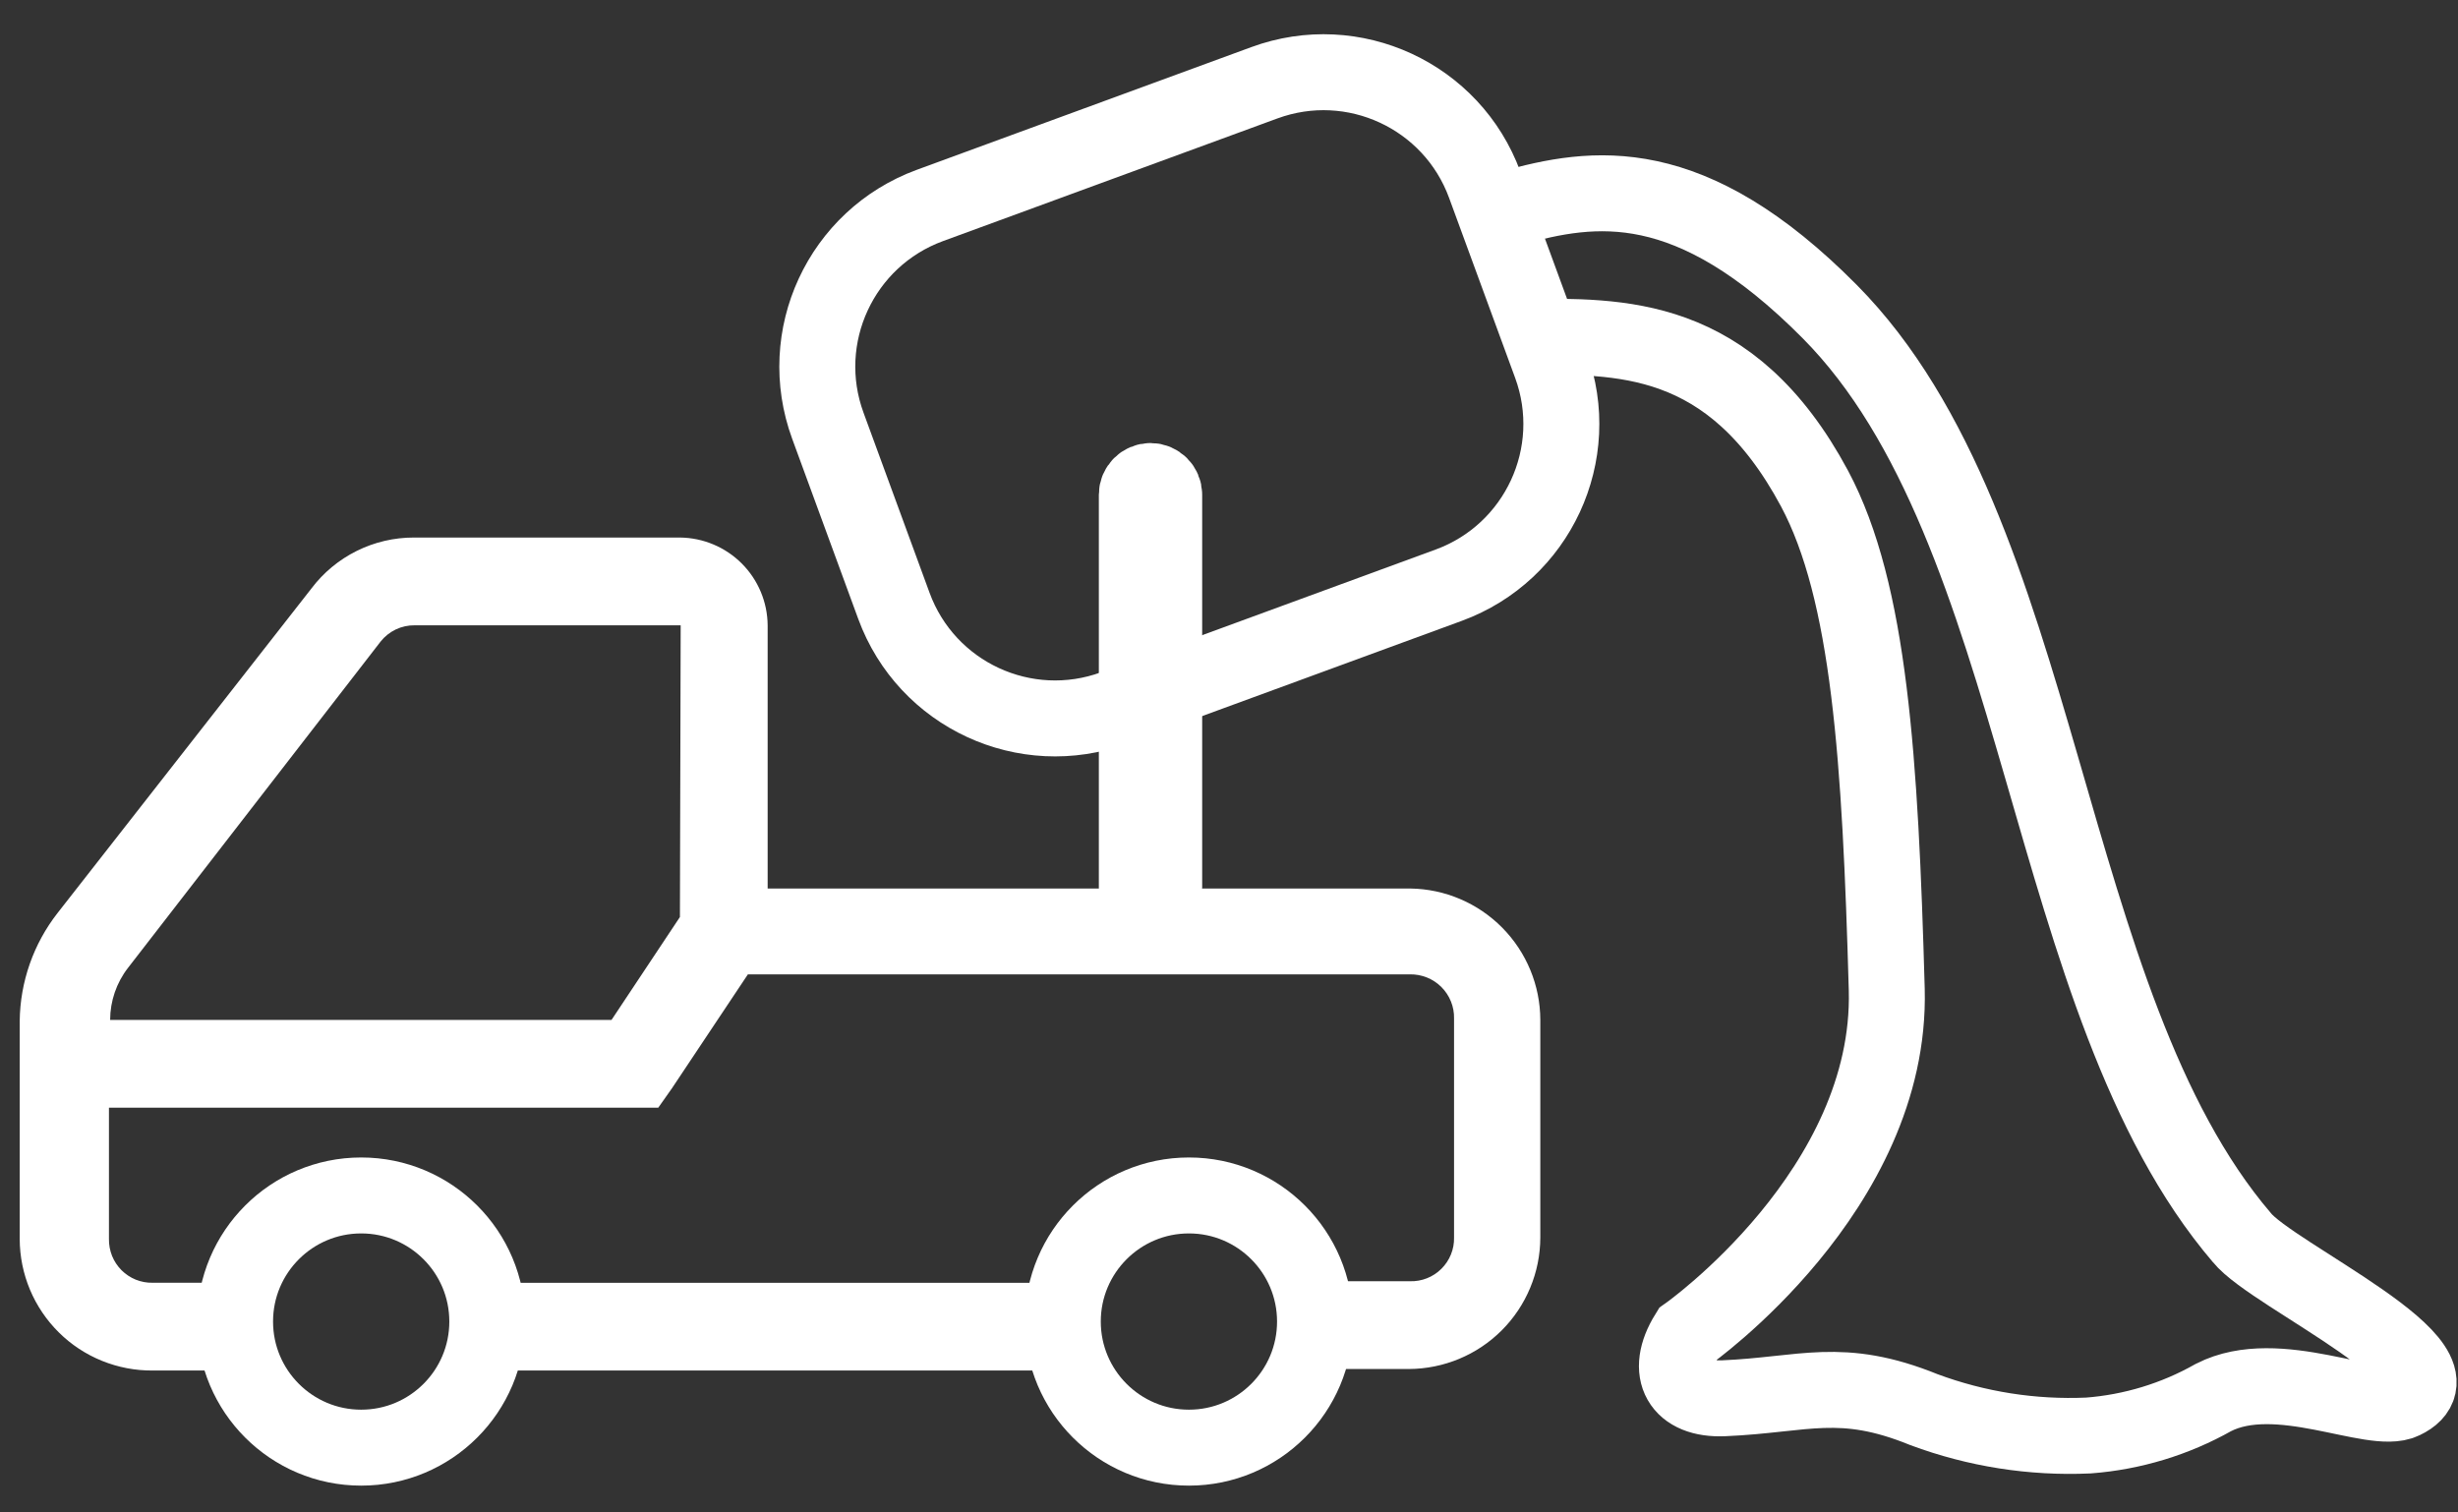 <svg width="52" height="32" viewBox="0 0 52 32" fill="none" xmlns="http://www.w3.org/2000/svg">
<rect x="0" y="0" width="52" height="32" fill="#333333" stroke="none"/>
<path d="M7.641 30.629C9.115 30.629 10.309 29.434 10.309 27.961C10.309 26.488 9.115 25.293 7.641 25.293C6.168 25.293 4.973 26.488 4.973 27.961C4.973 29.434 6.168 30.629 7.641 30.629Z" stroke="white" stroke-width="1.607" stroke-miterlimit="10"/>
<path d="M25.152 30.629C26.626 30.629 27.82 29.434 27.82 27.961C27.82 26.488 26.626 25.293 25.152 25.293C23.679 25.293 22.484 26.488 22.484 27.961C22.484 29.434 23.679 30.629 25.152 30.629Z" stroke="white" stroke-width="1.607" stroke-miterlimit="10"/>
<path d="M22.516 28.475C22.516 28.005 22.644 27.544 22.886 27.141H9.939C10.178 27.546 10.305 28.006 10.309 28.475C10.307 28.651 10.288 28.826 10.253 28.997H22.516C22.5 28.824 22.5 28.649 22.516 28.475Z" fill="white"/>
<path d="M29.837 18.799H16.24V13.23C16.236 12.739 16.039 12.269 15.692 11.922C15.345 11.575 14.875 11.378 14.384 11.373H8.758C8.338 11.372 7.923 11.469 7.547 11.656C7.17 11.843 6.842 12.115 6.589 12.45L1.221 19.313C0.708 19.968 0.426 20.773 0.417 21.604V26.216C0.418 26.584 0.492 26.948 0.634 27.287C0.776 27.625 0.984 27.933 1.245 28.191C1.506 28.45 1.816 28.654 2.157 28.792C2.498 28.93 2.862 29 3.23 28.997H5.006C4.967 28.825 4.948 28.65 4.949 28.474C4.95 28.005 5.077 27.543 5.319 27.14H3.23C3.108 27.143 2.987 27.12 2.873 27.075C2.76 27.029 2.658 26.961 2.571 26.875C2.485 26.788 2.417 26.686 2.371 26.573C2.326 26.459 2.303 26.338 2.305 26.216V23.436H13.926L14.215 23.026L15.822 20.615H29.829C29.952 20.613 30.074 20.636 30.189 20.682C30.303 20.728 30.406 20.796 30.493 20.883C30.58 20.97 30.649 21.074 30.695 21.188C30.741 21.302 30.764 21.424 30.761 21.547V26.184C30.764 26.307 30.741 26.429 30.695 26.542C30.649 26.656 30.58 26.759 30.493 26.845C30.406 26.932 30.302 27 30.188 27.045C30.074 27.09 29.952 27.112 29.829 27.108H27.418C27.657 27.513 27.784 27.973 27.788 28.442C27.786 28.618 27.767 28.793 27.732 28.965H29.805C30.542 28.962 31.248 28.669 31.769 28.148C32.29 27.627 32.584 26.921 32.586 26.184V21.579C32.584 20.848 32.294 20.147 31.78 19.627C31.266 19.107 30.568 18.809 29.837 18.799ZM14.384 19.402L12.937 21.579H2.33C2.331 21.181 2.463 20.794 2.707 20.479L8.051 13.575C8.137 13.466 8.247 13.378 8.372 13.318C8.498 13.258 8.636 13.228 8.775 13.23H14.4L14.384 19.402Z" fill="white"/>
<path d="M26.749 1.751L19.672 4.347C17.789 5.038 16.822 7.125 17.514 9.009L18.911 12.819C19.602 14.702 21.689 15.668 23.573 14.977L30.649 12.381C32.532 11.69 33.499 9.603 32.808 7.719L31.41 3.909C30.719 2.026 28.632 1.06 26.749 1.751Z" stroke="white" stroke-width="1.607" stroke-miterlimit="10"/>
<path d="M24.629 10.466C24.629 10.307 24.499 10.177 24.34 10.177C24.18 10.177 24.05 10.307 24.05 10.466V18.776C24.05 18.936 24.18 19.065 24.34 19.065C24.499 19.065 24.629 18.936 24.629 18.776V10.466Z" stroke="white" stroke-width="1.607" stroke-miterlimit="10"/>
<path d="M32.256 7.123C34.249 7.123 36.604 7.011 38.388 10.338C39.553 12.523 39.778 16.067 39.915 20.937C40.027 25.18 35.704 28.226 35.704 28.226C35.206 29.03 35.551 29.624 36.467 29.584C38.171 29.512 38.942 29.11 40.702 29.825C41.814 30.239 42.997 30.425 44.182 30.372C45.111 30.301 46.014 30.027 46.826 29.568C48.192 28.869 50.209 29.954 50.844 29.64C52.363 28.917 48.071 26.988 47.428 26.185C43.169 21.202 43.314 11.238 38.709 6.593C35.752 3.611 33.727 3.909 31.959 4.407C31.959 4.407 31.678 4.511 31.662 4.519" stroke="white" stroke-width="1.607" stroke-miterlimit="10"/>
</svg>
